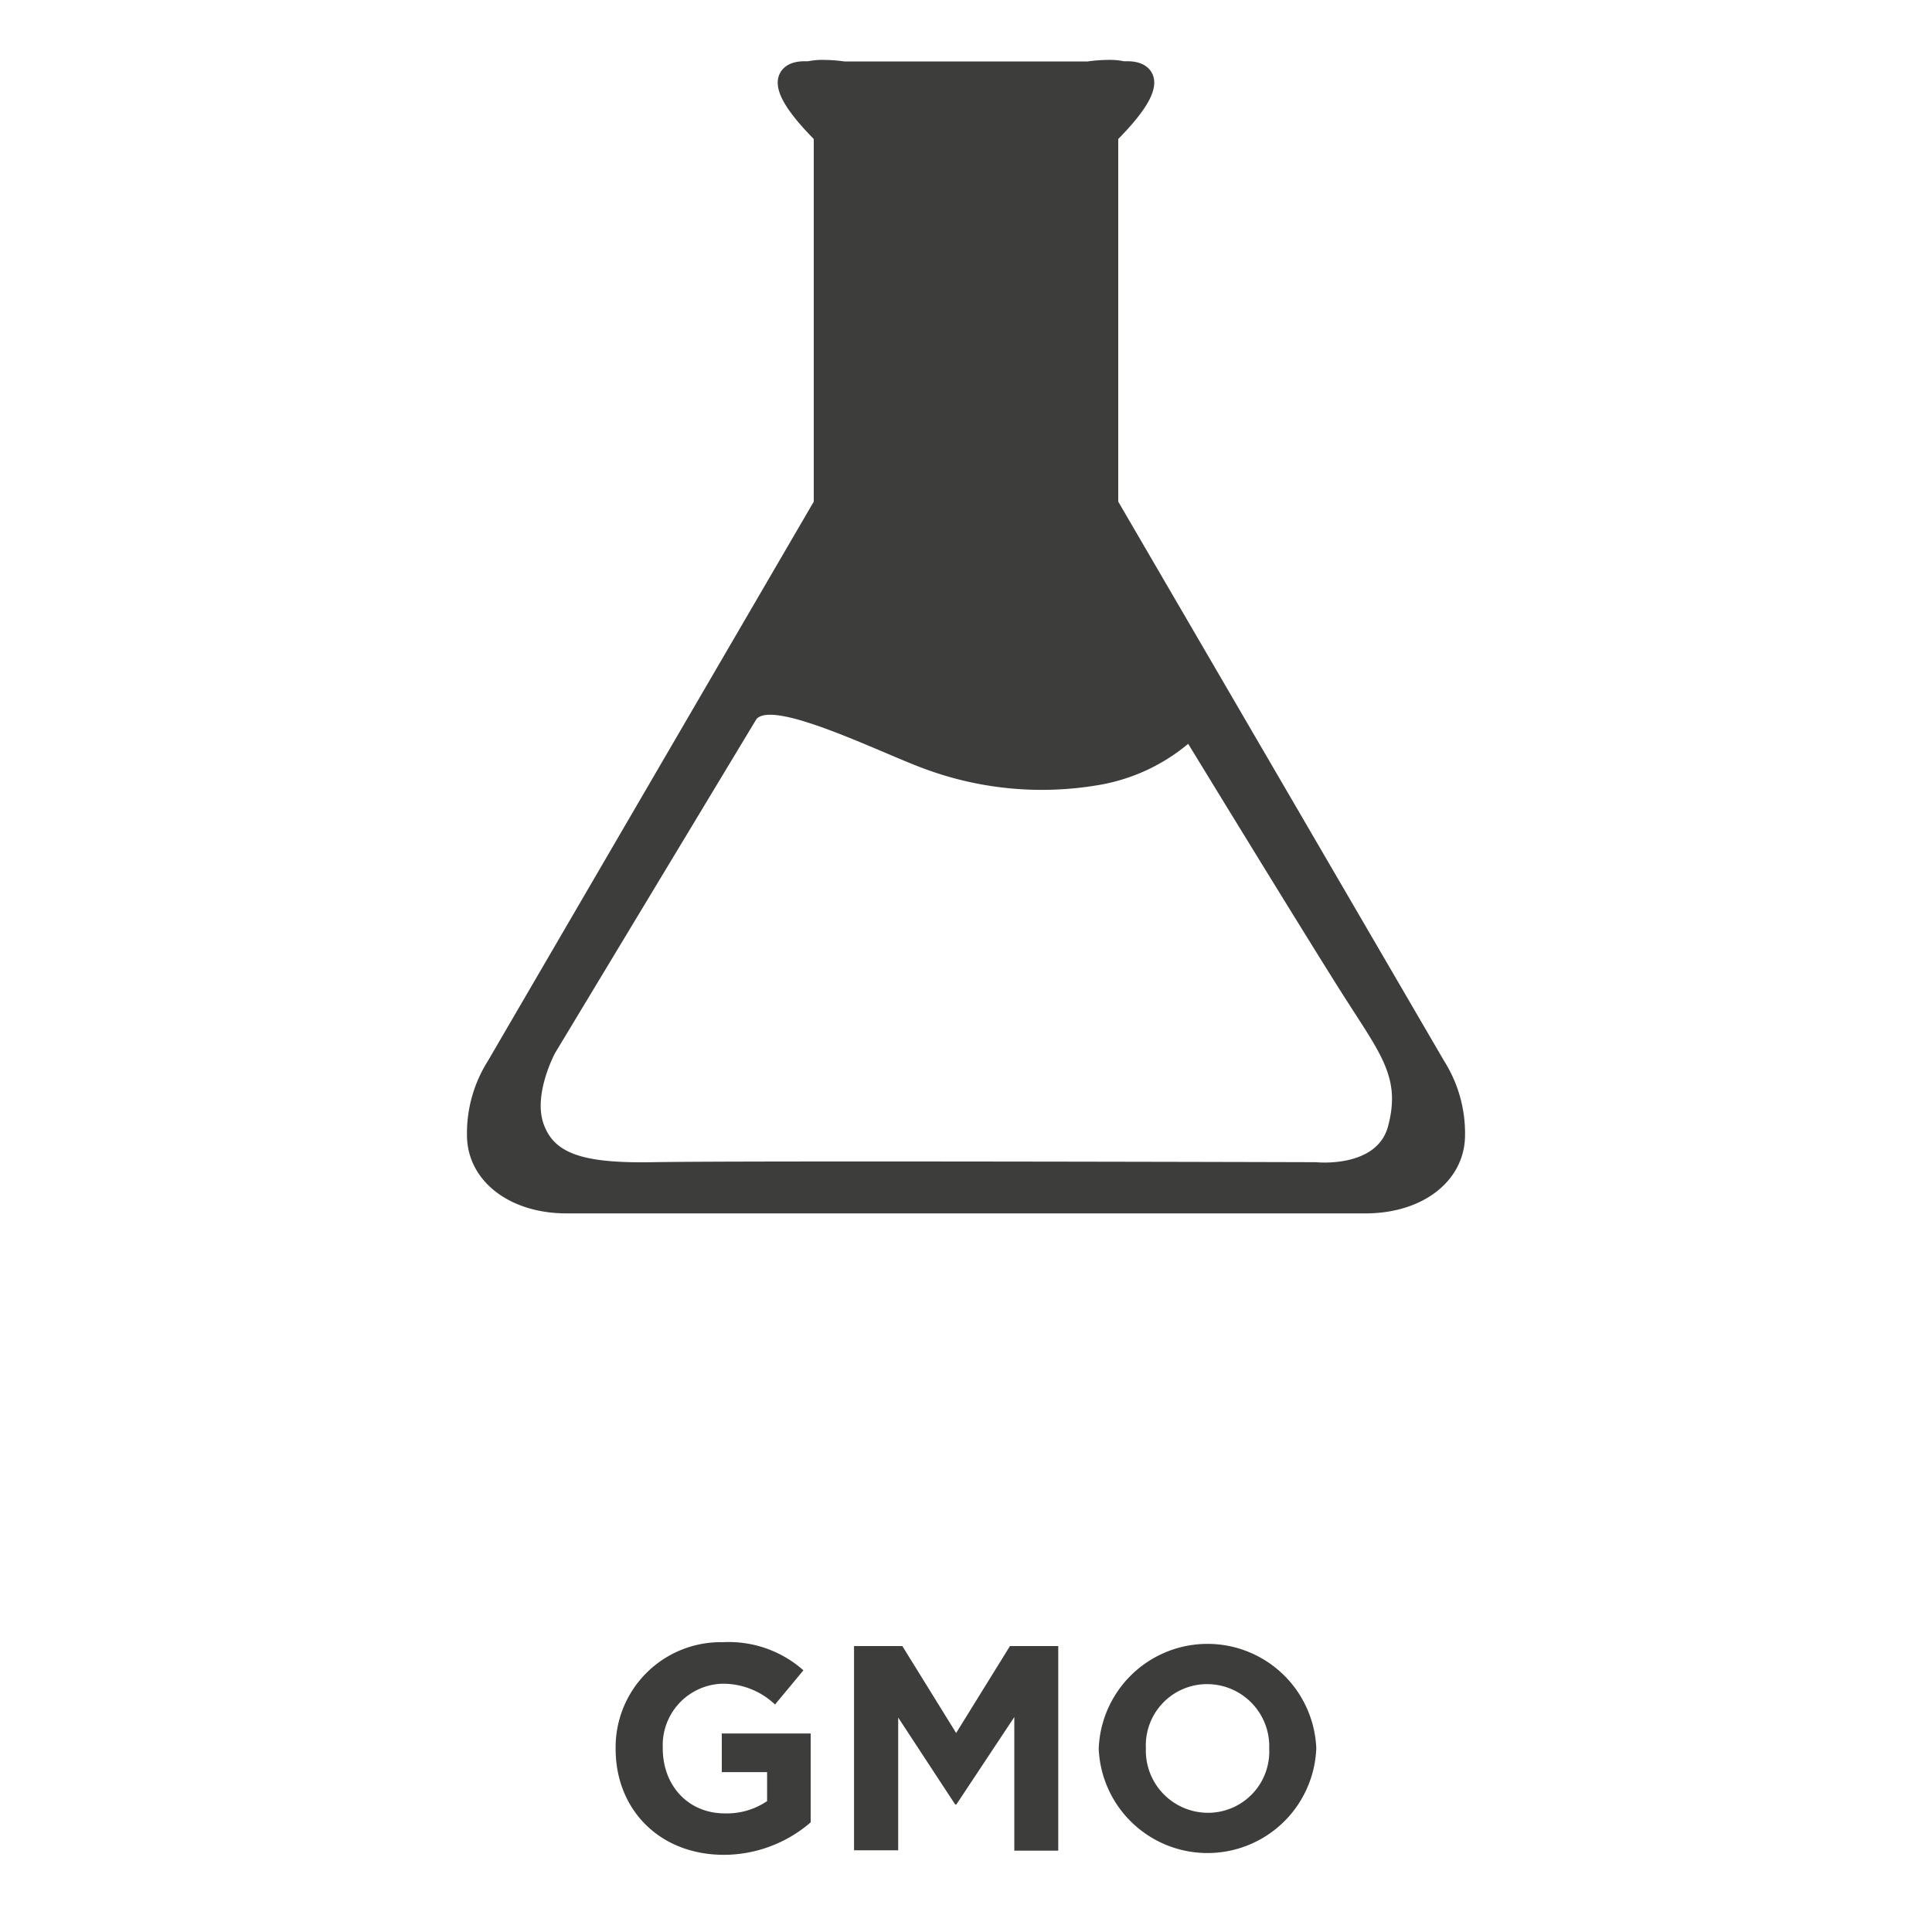 <svg id="Layer_1" data-name="Layer 1" xmlns="http://www.w3.org/2000/svg" viewBox="0 0 200 200"><defs><style>.cls-1{fill:#3d3d3c;}</style></defs><path class="cls-1" d="M63.73,181.05V181a10.88,10.88,0,0,1,11.11-11,11.63,11.63,0,0,1,8.33,2.91l-2.94,3.54a7.81,7.81,0,0,0-5.54-2.15,6.36,6.36,0,0,0-6.08,6.6V181c0,3.87,2.66,6.72,6.41,6.72a7.41,7.41,0,0,0,4.39-1.27v-3H74.72v-4h9.2v9.2a13.77,13.77,0,0,1-9,3.36C68.27,192,63.73,187.32,63.73,181.05Z"/><path class="cls-1" d="M88.41,170.4h5l5.57,9,5.57-9h5v21.18H105V177.75l-6,9.05h-.12l-5.9-9v13.74H88.41Z"/><path class="cls-1" d="M113.74,181.05V181a11.27,11.27,0,0,1,22.52-.06V181a11.27,11.27,0,0,1-22.52.06Zm17.65,0V181a6.44,6.44,0,0,0-6.42-6.66,6.34,6.34,0,0,0-6.35,6.6V181a6.44,6.44,0,0,0,6.41,6.66A6.34,6.34,0,0,0,131.39,181.05Z"/><path class="cls-1" d="M149.5,109.84,115.76,51.93V14.39c3.07-3.13,4.17-5.19,3.57-6.66-.22-.52-.84-1.39-2.63-1.39l-.36,0a7.26,7.26,0,0,0-1.57-.14,16.5,16.5,0,0,0-2.18.16H87.41a16.66,16.66,0,0,0-2.18-.16,7.26,7.26,0,0,0-1.57.14l-.36,0c-1.79,0-2.41.87-2.63,1.39-.61,1.47.5,3.53,3.57,6.66V51.93L50.5,109.84a14,14,0,0,0-2.16,7.65c0,4.7,4.33,8.12,10.3,8.12h82.72c6,0,10.3-3.42,10.3-8.12A14,14,0,0,0,149.5,109.84Zm-5.8,6.72c-1.15,4.43-7.49,3.75-7.49,3.75s-59.05-.17-68.62,0c-7.35.13-10.26-.92-11.33-4s1.2-7.3,1.2-7.3L78.3,74.45c1.76-2.08,12.88,3.47,17.31,5.1a34.89,34.89,0,0,0,17.86,1.76A19.51,19.51,0,0,0,123,77s12.46,20.4,16.24,26.32S145,111.61,143.7,116.56Z"/></svg>